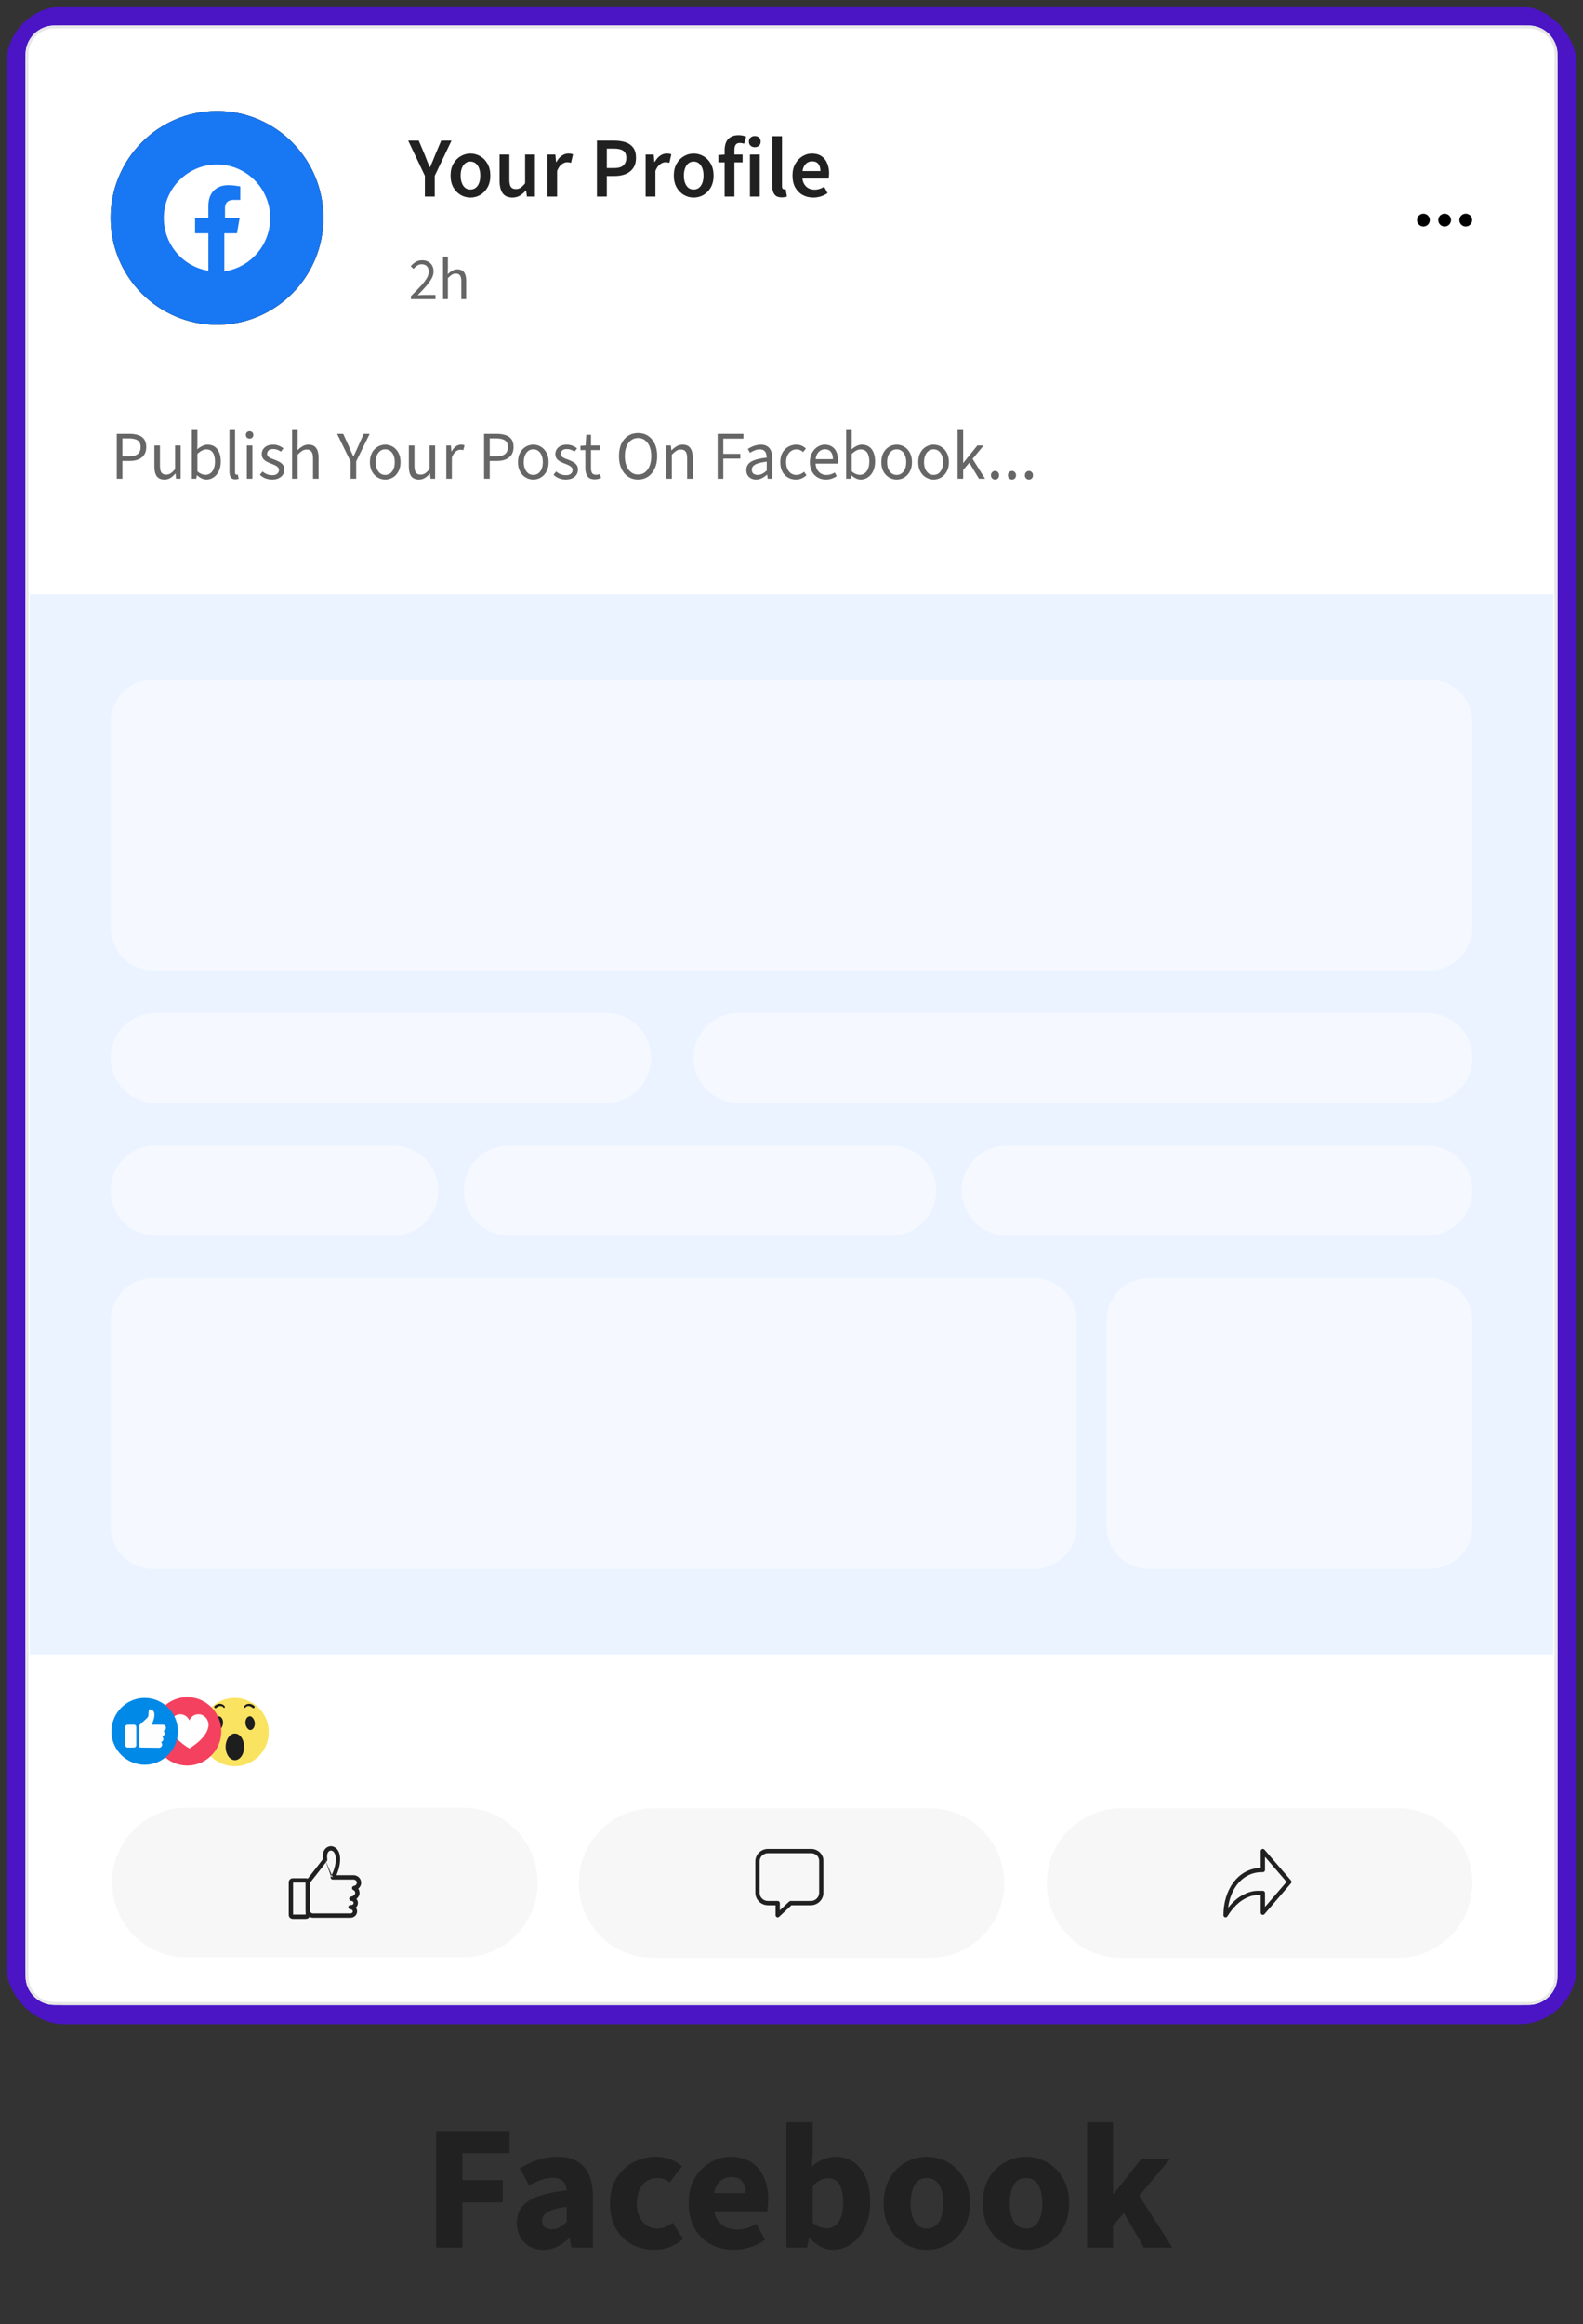 <svg width="124" height="182" viewBox="0 0 124 182" fill="none" xmlns="http://www.w3.org/2000/svg">
<rect x="0" y="0" width="124" height="182" fill="#333333" stroke="none"/>
<rect x="1.25" y="1.25" width="121.5" height="156.5" rx="3.75" fill="#D9D9D9" stroke="#4b14c4" stroke-width="1.5"/>
<path d="M2 4.269C2 3.016 3.012 2 4.259 2H119.741C120.988 2 122 3.016 122 4.269V154.731C122 155.984 120.988 157 119.741 157H4.259C3.012 157 2 155.984 2 154.731V4.269Z" fill="white"/>
<path fill-rule="evenodd" clip-rule="evenodd" d="M119.741 2.227H4.259C3.136 2.227 2.226 3.141 2.226 4.269V154.731C2.226 155.859 3.136 156.773 4.259 156.773H119.741C120.864 156.773 121.774 155.859 121.774 154.731V4.269C121.774 3.141 120.864 2.227 119.741 2.227ZM4.259 2C3.012 2 2 3.016 2 4.269V154.731C2 155.984 3.012 157 4.259 157H119.741C120.988 157 122 155.984 122 154.731V4.269C122 3.016 120.988 2 119.741 2H4.259Z" fill="#E7E7E7"/>
<path d="M25.333 17.065C25.333 21.687 21.602 25.434 16.999 25.434C12.397 25.434 8.666 21.687 8.666 17.065C8.666 12.442 12.397 8.695 16.999 8.695C21.602 8.695 25.333 12.442 25.333 17.065Z" fill="#DBDBDB"/>
<path fill-rule="evenodd" clip-rule="evenodd" d="M16.999 25.099C21.418 25.099 24.999 21.502 24.999 17.065C24.999 12.627 21.418 9.03 16.999 9.03C12.581 9.03 8.999 12.627 8.999 17.065C8.999 21.502 12.581 25.099 16.999 25.099ZM16.999 25.434C21.602 25.434 25.333 21.687 25.333 17.065C25.333 12.442 21.602 8.695 16.999 8.695C12.397 8.695 8.666 12.442 8.666 17.065C8.666 21.687 12.397 25.434 16.999 25.434Z" fill="black"/>
<path d="M25.333 17.065C25.333 12.462 21.602 8.695 16.999 8.695V8.695C12.397 8.695 8.666 12.462 8.666 17.065V17.065C8.666 21.667 12.397 25.434 16.999 25.434V25.434C21.602 25.434 25.333 21.667 25.333 17.065V17.065Z" fill="#1877F2"/>
<path d="M21.166 17.064C21.166 14.763 19.291 12.88 16.999 12.88C14.707 12.88 12.832 14.763 12.832 17.064C12.832 19.157 14.343 20.883 16.322 21.197V18.268H15.28V17.064H16.322V16.123C16.322 15.077 16.947 14.501 17.885 14.501C18.353 14.501 18.822 14.606 18.822 14.606V15.652H18.301C17.78 15.652 17.624 15.966 17.624 16.28V17.064H18.77L18.562 18.268H17.572V21.249C19.655 20.935 21.166 19.157 21.166 17.064Z" fill="white"/>
<path d="M112 17.232C112 17.51 111.777 17.734 111.5 17.734C111.223 17.734 111 17.51 111 17.232C111 16.953 111.223 16.73 111.5 16.73C111.777 16.73 112 16.953 112 17.232Z" fill="black"/>
<path d="M112.662 17.232C112.662 16.953 112.885 16.73 113.162 16.73C113.439 16.73 113.662 16.953 113.662 17.232C113.662 17.51 113.439 17.734 113.162 17.734C112.885 17.734 112.662 17.51 112.662 17.232Z" fill="black"/>
<path d="M114.315 17.232C114.315 16.953 114.539 16.73 114.815 16.73C115.092 16.73 115.315 16.953 115.315 17.232C115.315 17.51 115.092 17.734 114.815 17.734C114.539 17.734 114.315 17.51 114.315 17.232Z" fill="black"/>
<path d="M33.28 15.391V13.764L31.974 11.012H32.8L33.274 12.13C33.336 12.295 33.398 12.456 33.46 12.612C33.523 12.764 33.589 12.925 33.66 13.094H33.687C33.758 12.925 33.827 12.764 33.894 12.612C33.96 12.456 34.025 12.295 34.087 12.13L34.56 11.012H35.367L34.054 13.764V15.391H33.28Z" fill="#212121"/>
<path d="M36.848 15.471C36.577 15.471 36.323 15.404 36.088 15.27C35.852 15.132 35.661 14.935 35.514 14.681C35.368 14.422 35.294 14.112 35.294 13.751C35.294 13.384 35.368 13.074 35.514 12.82C35.661 12.561 35.852 12.364 36.088 12.231C36.323 12.092 36.577 12.023 36.848 12.023C37.123 12.023 37.379 12.092 37.614 12.231C37.85 12.364 38.041 12.561 38.188 12.82C38.334 13.074 38.408 13.384 38.408 13.751C38.408 14.112 38.334 14.422 38.188 14.681C38.041 14.935 37.85 15.132 37.614 15.27C37.379 15.404 37.123 15.471 36.848 15.471ZM36.848 14.842C37.008 14.842 37.146 14.797 37.261 14.708C37.377 14.619 37.466 14.491 37.528 14.326C37.59 14.161 37.621 13.969 37.621 13.751C37.621 13.532 37.59 13.34 37.528 13.175C37.466 13.009 37.377 12.882 37.261 12.793C37.146 12.699 37.008 12.652 36.848 12.652C36.688 12.652 36.55 12.699 36.434 12.793C36.323 12.882 36.237 13.009 36.175 13.175C36.112 13.34 36.081 13.532 36.081 13.751C36.081 13.969 36.112 14.161 36.175 14.326C36.237 14.491 36.323 14.619 36.434 14.708C36.55 14.797 36.688 14.842 36.848 14.842Z" fill="#212121"/>
<path d="M40.14 15.471C39.789 15.471 39.533 15.357 39.373 15.13C39.213 14.902 39.133 14.581 39.133 14.166V12.103H39.9V14.065C39.9 14.337 39.94 14.529 40.02 14.641C40.1 14.752 40.229 14.808 40.407 14.808C40.549 14.808 40.673 14.773 40.78 14.701C40.891 14.63 41.009 14.514 41.133 14.353V12.103H41.9V15.391H41.273L41.213 14.909H41.193C41.051 15.078 40.895 15.214 40.727 15.317C40.558 15.42 40.362 15.471 40.14 15.471Z" fill="#212121"/>
<path d="M42.871 15.391V12.103H43.504L43.558 12.686H43.584C43.7 12.472 43.838 12.309 43.998 12.197C44.162 12.081 44.333 12.023 44.511 12.023C44.596 12.023 44.667 12.027 44.724 12.036C44.782 12.045 44.836 12.063 44.884 12.09L44.731 12.746C44.678 12.733 44.629 12.724 44.584 12.719C44.54 12.71 44.482 12.706 44.411 12.706C44.282 12.706 44.147 12.757 44.004 12.86C43.862 12.958 43.74 13.132 43.638 13.382V15.391H42.871Z" fill="#212121"/>
<path d="M46.759 15.391V11.012H48.133C48.457 11.012 48.746 11.054 48.999 11.139C49.253 11.224 49.453 11.365 49.599 11.561C49.746 11.757 49.819 12.025 49.819 12.364C49.819 12.686 49.746 12.951 49.599 13.161C49.457 13.371 49.259 13.527 49.006 13.63C48.757 13.733 48.475 13.784 48.159 13.784H47.533V15.391H46.759ZM47.533 13.161H48.099C48.424 13.161 48.664 13.094 48.819 12.96C48.979 12.826 49.059 12.628 49.059 12.364C49.059 12.088 48.975 11.898 48.806 11.795C48.642 11.688 48.397 11.635 48.073 11.635H47.533V13.161Z" fill="#212121"/>
<path d="M50.573 15.391V12.103H51.206L51.26 12.686H51.286C51.402 12.472 51.54 12.309 51.7 12.197C51.864 12.081 52.035 12.023 52.213 12.023C52.297 12.023 52.368 12.027 52.426 12.036C52.484 12.045 52.537 12.063 52.586 12.09L52.433 12.746C52.38 12.733 52.331 12.724 52.286 12.719C52.242 12.71 52.184 12.706 52.113 12.706C51.984 12.706 51.849 12.757 51.706 12.86C51.564 12.958 51.442 13.132 51.34 13.382V15.391H50.573Z" fill="#212121"/>
<path d="M54.335 15.471C54.064 15.471 53.81 15.404 53.575 15.27C53.339 15.132 53.148 14.935 53.001 14.681C52.855 14.422 52.781 14.112 52.781 13.751C52.781 13.384 52.855 13.074 53.001 12.82C53.148 12.561 53.339 12.364 53.575 12.231C53.81 12.092 54.064 12.023 54.335 12.023C54.61 12.023 54.866 12.092 55.101 12.231C55.337 12.364 55.528 12.561 55.675 12.82C55.821 13.074 55.895 13.384 55.895 13.751C55.895 14.112 55.821 14.422 55.675 14.681C55.528 14.935 55.337 15.132 55.101 15.27C54.866 15.404 54.61 15.471 54.335 15.471ZM54.335 14.842C54.495 14.842 54.633 14.797 54.748 14.708C54.864 14.619 54.953 14.491 55.015 14.326C55.077 14.161 55.108 13.969 55.108 13.751C55.108 13.532 55.077 13.34 55.015 13.175C54.953 13.009 54.864 12.882 54.748 12.793C54.633 12.699 54.495 12.652 54.335 12.652C54.175 12.652 54.037 12.699 53.921 12.793C53.81 12.882 53.724 13.009 53.661 13.175C53.599 13.34 53.568 13.532 53.568 13.751C53.568 13.969 53.599 14.161 53.661 14.326C53.724 14.491 53.81 14.619 53.921 14.708C54.037 14.797 54.175 14.842 54.335 14.842Z" fill="#212121"/>
<path d="M56.761 15.391V11.762C56.761 11.534 56.797 11.331 56.868 11.153C56.943 10.974 57.061 10.836 57.221 10.738C57.381 10.635 57.59 10.584 57.848 10.584C57.968 10.584 58.079 10.595 58.181 10.617C58.288 10.639 58.377 10.666 58.448 10.697L58.288 11.253C58.172 11.213 58.056 11.193 57.941 11.193C57.808 11.193 57.705 11.237 57.634 11.327C57.563 11.416 57.528 11.557 57.528 11.748V15.391H56.761ZM56.274 12.713V12.137L56.808 12.103H58.168V12.713H56.274Z" fill="#212121"/>
<path d="M58.743 15.391V12.103H59.51V15.391H58.743ZM59.123 11.528C58.99 11.528 58.879 11.487 58.79 11.407C58.706 11.327 58.663 11.22 58.663 11.086C58.663 10.952 58.706 10.847 58.79 10.771C58.879 10.691 58.99 10.65 59.123 10.65C59.261 10.65 59.372 10.691 59.457 10.771C59.541 10.847 59.584 10.952 59.584 11.086C59.584 11.22 59.541 11.327 59.457 11.407C59.372 11.487 59.261 11.528 59.123 11.528Z" fill="#212121"/>
<path d="M61.235 15.458C61.053 15.458 60.906 15.422 60.795 15.351C60.688 15.275 60.611 15.168 60.562 15.029C60.513 14.891 60.488 14.726 60.488 14.534V10.664H61.255V14.574C61.255 14.672 61.273 14.739 61.308 14.775C61.344 14.811 61.384 14.828 61.428 14.828C61.446 14.828 61.462 14.828 61.475 14.828C61.493 14.824 61.515 14.819 61.542 14.815L61.642 15.391C61.597 15.409 61.539 15.424 61.468 15.438C61.402 15.451 61.324 15.458 61.235 15.458Z" fill="#212121"/>
<path d="M63.705 15.471C63.398 15.471 63.12 15.404 62.871 15.27C62.627 15.132 62.434 14.935 62.291 14.681C62.149 14.422 62.078 14.11 62.078 13.744C62.078 13.387 62.151 13.081 62.298 12.826C62.445 12.568 62.634 12.369 62.865 12.231C63.096 12.092 63.34 12.023 63.598 12.023C63.896 12.023 64.145 12.09 64.345 12.224C64.545 12.358 64.694 12.543 64.791 12.78C64.894 13.012 64.945 13.28 64.945 13.583C64.945 13.655 64.94 13.724 64.931 13.791C64.927 13.858 64.918 13.922 64.905 13.985H62.651V13.396H64.265C64.265 13.159 64.212 12.974 64.105 12.84C63.998 12.701 63.834 12.632 63.611 12.632C63.487 12.632 63.365 12.666 63.245 12.733C63.129 12.8 63.032 12.914 62.952 13.074C62.876 13.235 62.838 13.458 62.838 13.744C62.838 14.003 62.883 14.215 62.971 14.38C63.06 14.54 63.178 14.661 63.325 14.741C63.471 14.817 63.629 14.855 63.798 14.855C63.94 14.855 64.074 14.835 64.198 14.795C64.327 14.755 64.447 14.699 64.558 14.628L64.825 15.123C64.674 15.23 64.5 15.315 64.305 15.377C64.114 15.44 63.914 15.471 63.705 15.471Z" fill="#212121"/>
<path d="M32.186 23.425V23.191C32.482 22.897 32.734 22.638 32.942 22.413C33.154 22.185 33.314 21.979 33.423 21.794C33.532 21.61 33.586 21.438 33.586 21.279C33.586 21.107 33.54 20.966 33.446 20.857C33.353 20.748 33.212 20.693 33.022 20.693C32.897 20.693 32.782 20.727 32.676 20.796C32.571 20.865 32.474 20.951 32.387 21.054L32.172 20.843C32.297 20.702 32.429 20.59 32.569 20.506C32.712 20.421 32.879 20.379 33.068 20.379C33.252 20.379 33.411 20.416 33.544 20.491C33.678 20.563 33.781 20.665 33.852 20.796C33.924 20.927 33.96 21.08 33.96 21.255C33.96 21.449 33.905 21.641 33.796 21.832C33.691 22.023 33.544 22.222 33.358 22.432C33.171 22.641 32.956 22.871 32.714 23.121C32.795 23.111 32.879 23.105 32.966 23.102C33.053 23.096 33.135 23.093 33.213 23.093H34.109V23.425H32.186Z" fill="#666666"/>
<path d="M34.702 23.425V20.088H35.085V20.998L35.071 21.466C35.18 21.363 35.293 21.276 35.411 21.204C35.533 21.129 35.671 21.091 35.827 21.091C36.066 21.091 36.24 21.168 36.349 21.321C36.461 21.471 36.517 21.691 36.517 21.982V23.425H36.135V22.033C36.135 21.818 36.1 21.663 36.032 21.569C35.967 21.473 35.858 21.424 35.705 21.424C35.59 21.424 35.486 21.454 35.393 21.513C35.303 21.573 35.2 21.66 35.085 21.776V23.425H34.702Z" fill="#666666"/>
<path d="M9.147 37.486V33.972H10.144C10.407 33.972 10.637 34.006 10.832 34.074C11.028 34.138 11.181 34.245 11.291 34.395C11.401 34.545 11.456 34.748 11.456 35.006C11.456 35.252 11.401 35.456 11.291 35.616C11.184 35.773 11.033 35.893 10.838 35.975C10.646 36.054 10.422 36.093 10.166 36.093H9.59V37.486H9.147ZM9.59 35.729H10.112C10.418 35.729 10.644 35.67 10.79 35.552C10.939 35.434 11.014 35.252 11.014 35.006C11.014 34.752 10.935 34.577 10.779 34.481C10.626 34.381 10.397 34.331 10.091 34.331H9.59V35.729Z" fill="#666666"/>
<path d="M12.883 37.55C12.609 37.55 12.408 37.464 12.28 37.293C12.155 37.118 12.093 36.864 12.093 36.532V34.882H12.53V36.473C12.53 36.716 12.568 36.893 12.643 37.004C12.721 37.111 12.845 37.164 13.016 37.164C13.147 37.164 13.265 37.13 13.368 37.062C13.475 36.991 13.59 36.88 13.714 36.73V34.882H14.152V37.486H13.789L13.752 37.078H13.736C13.618 37.221 13.491 37.336 13.352 37.421C13.217 37.507 13.06 37.55 12.883 37.55Z" fill="#666666"/>
<path d="M16.173 37.55C16.052 37.55 15.928 37.521 15.8 37.464C15.671 37.404 15.549 37.321 15.431 37.218H15.415L15.378 37.486H15.026V33.672H15.463V34.711L15.453 35.182C15.57 35.079 15.698 34.993 15.837 34.925C15.979 34.854 16.121 34.818 16.264 34.818C16.488 34.818 16.676 34.873 16.829 34.984C16.982 35.091 17.097 35.245 17.175 35.445C17.254 35.641 17.293 35.873 17.293 36.141C17.293 36.438 17.239 36.691 17.133 36.902C17.03 37.112 16.893 37.273 16.722 37.384C16.552 37.495 16.368 37.55 16.173 37.55ZM16.098 37.18C16.24 37.18 16.367 37.139 16.477 37.057C16.591 36.975 16.68 36.857 16.744 36.704C16.808 36.547 16.84 36.361 16.84 36.147C16.84 35.957 16.816 35.791 16.77 35.648C16.724 35.502 16.651 35.389 16.552 35.311C16.452 35.229 16.32 35.188 16.157 35.188C16.05 35.188 15.938 35.218 15.821 35.279C15.707 35.336 15.588 35.423 15.463 35.541V36.907C15.577 37.007 15.689 37.078 15.8 37.121C15.913 37.161 16.013 37.18 16.098 37.18Z" fill="#666666"/>
<path d="M18.438 37.534C18.328 37.534 18.239 37.512 18.171 37.469C18.104 37.423 18.054 37.357 18.022 37.271C17.99 37.182 17.974 37.075 17.974 36.95V33.672H18.411V36.982C18.411 37.053 18.424 37.103 18.449 37.132C18.474 37.157 18.504 37.17 18.539 37.17C18.554 37.17 18.566 37.17 18.577 37.17C18.591 37.166 18.609 37.162 18.63 37.159L18.694 37.491C18.662 37.502 18.625 37.511 18.582 37.518C18.543 37.529 18.495 37.534 18.438 37.534Z" fill="#666666"/>
<path d="M19.334 37.486V34.882H19.771V37.486H19.334ZM19.552 34.347C19.467 34.347 19.396 34.32 19.339 34.266C19.285 34.213 19.259 34.143 19.259 34.057C19.259 33.972 19.285 33.902 19.339 33.849C19.396 33.795 19.467 33.768 19.552 33.768C19.637 33.768 19.707 33.795 19.76 33.849C19.817 33.902 19.846 33.972 19.846 34.057C19.846 34.143 19.817 34.213 19.76 34.266C19.707 34.32 19.637 34.347 19.552 34.347Z" fill="#666666"/>
<path d="M21.323 37.55C21.135 37.55 20.955 37.518 20.785 37.453C20.617 37.386 20.475 37.293 20.358 37.175L20.561 36.918C20.674 37.011 20.792 37.082 20.913 37.132C21.037 37.182 21.179 37.207 21.339 37.207C21.51 37.207 21.638 37.168 21.723 37.089C21.809 37.007 21.851 36.911 21.851 36.8C21.851 36.711 21.821 36.638 21.761 36.58C21.704 36.52 21.631 36.47 21.542 36.43C21.457 36.388 21.364 36.348 21.265 36.313C21.137 36.266 21.014 36.213 20.897 36.152C20.779 36.088 20.683 36.009 20.609 35.916C20.538 35.82 20.502 35.7 20.502 35.557C20.502 35.347 20.58 35.172 20.737 35.032C20.897 34.89 21.117 34.818 21.398 34.818C21.558 34.818 21.707 34.847 21.846 34.904C21.985 34.957 22.104 35.027 22.203 35.113L22.001 35.364C21.908 35.3 21.814 35.25 21.718 35.215C21.622 35.179 21.515 35.161 21.398 35.161C21.234 35.161 21.113 35.198 21.035 35.273C20.961 35.348 20.923 35.436 20.923 35.536C20.923 35.614 20.946 35.681 20.993 35.734C21.039 35.784 21.103 35.829 21.185 35.868C21.27 35.907 21.366 35.945 21.473 35.98C21.608 36.031 21.736 36.088 21.857 36.152C21.981 36.213 22.081 36.293 22.155 36.393C22.233 36.489 22.273 36.616 22.273 36.773C22.273 36.916 22.235 37.046 22.161 37.164C22.09 37.279 21.983 37.371 21.841 37.443C21.702 37.514 21.529 37.55 21.323 37.55Z" fill="#666666"/>
<path d="M22.88 37.486V33.672H23.318V34.711L23.302 35.247C23.426 35.129 23.556 35.029 23.691 34.947C23.83 34.861 23.988 34.818 24.166 34.818C24.439 34.818 24.639 34.906 24.763 35.081C24.891 35.252 24.955 35.504 24.955 35.836V37.486H24.518V35.895C24.518 35.648 24.479 35.472 24.4 35.364C24.326 35.254 24.201 35.198 24.027 35.198C23.895 35.198 23.776 35.232 23.67 35.3C23.567 35.368 23.449 35.468 23.318 35.6V37.486H22.88Z" fill="#666666"/>
<path d="M27.457 37.486V36.125L26.406 33.972H26.881L27.334 34.963C27.388 35.091 27.441 35.218 27.494 35.343C27.551 35.468 27.61 35.597 27.67 35.729H27.692C27.756 35.597 27.816 35.468 27.873 35.343C27.933 35.218 27.99 35.091 28.044 34.963L28.492 33.972H28.956L27.9 36.125V37.486H27.457Z" fill="#666666"/>
<path d="M30.175 37.55C29.965 37.55 29.768 37.496 29.583 37.389C29.401 37.282 29.254 37.127 29.14 36.923C29.03 36.72 28.975 36.475 28.975 36.189C28.975 35.897 29.03 35.648 29.14 35.445C29.254 35.241 29.401 35.086 29.583 34.979C29.768 34.872 29.965 34.818 30.175 34.818C30.388 34.818 30.585 34.872 30.767 34.979C30.948 35.086 31.094 35.241 31.204 35.445C31.318 35.648 31.375 35.897 31.375 36.189C31.375 36.475 31.318 36.72 31.204 36.923C31.094 37.127 30.948 37.282 30.767 37.389C30.585 37.496 30.388 37.55 30.175 37.55ZM30.175 37.186C30.324 37.186 30.456 37.145 30.57 37.062C30.683 36.977 30.77 36.859 30.831 36.709C30.891 36.559 30.922 36.386 30.922 36.189C30.922 35.989 30.891 35.814 30.831 35.664C30.77 35.511 30.683 35.393 30.57 35.311C30.456 35.225 30.324 35.182 30.175 35.182C30.026 35.182 29.894 35.225 29.78 35.311C29.67 35.393 29.583 35.511 29.519 35.664C29.458 35.814 29.428 35.989 29.428 36.189C29.428 36.386 29.458 36.559 29.519 36.709C29.583 36.859 29.67 36.977 29.78 37.062C29.894 37.145 30.026 37.186 30.175 37.186Z" fill="#666666"/>
<path d="M32.815 37.55C32.541 37.55 32.34 37.464 32.212 37.293C32.088 37.118 32.025 36.864 32.025 36.532V34.882H32.463V36.473C32.463 36.716 32.5 36.893 32.575 37.004C32.653 37.111 32.777 37.164 32.948 37.164C33.08 37.164 33.197 37.13 33.3 37.062C33.407 36.991 33.522 36.88 33.647 36.73V34.882H34.084V37.486H33.721L33.684 37.078H33.668C33.551 37.221 33.423 37.336 33.284 37.421C33.149 37.507 32.992 37.55 32.815 37.55Z" fill="#666666"/>
<path d="M34.959 37.486V34.882H35.321L35.358 35.354H35.374C35.46 35.19 35.566 35.059 35.694 34.963C35.822 34.866 35.961 34.818 36.111 34.818C36.167 34.818 36.217 34.822 36.26 34.829C36.303 34.836 36.345 34.85 36.388 34.872L36.292 35.247C36.253 35.236 36.215 35.229 36.18 35.225C36.148 35.218 36.105 35.215 36.052 35.215C35.942 35.215 35.826 35.259 35.705 35.348C35.588 35.438 35.485 35.593 35.396 35.814V37.486H34.959Z" fill="#666666"/>
<path d="M37.918 37.486V33.972H38.915C39.178 33.972 39.408 34.006 39.603 34.074C39.799 34.138 39.952 34.245 40.062 34.395C40.172 34.545 40.227 34.748 40.227 35.006C40.227 35.252 40.172 35.456 40.062 35.616C39.955 35.773 39.804 35.893 39.608 35.975C39.416 36.054 39.193 36.093 38.937 36.093H38.361V37.486H37.918ZM38.361 35.729H38.883C39.189 35.729 39.415 35.67 39.56 35.552C39.71 35.434 39.785 35.252 39.785 35.006C39.785 34.752 39.706 34.577 39.55 34.481C39.397 34.381 39.168 34.331 38.862 34.331H38.361V35.729Z" fill="#666666"/>
<path d="M41.774 37.55C41.564 37.55 41.367 37.496 41.182 37.389C41 37.282 40.853 37.127 40.739 36.923C40.629 36.72 40.574 36.475 40.574 36.189C40.574 35.897 40.629 35.648 40.739 35.445C40.853 35.241 41 35.086 41.182 34.979C41.367 34.872 41.564 34.818 41.774 34.818C41.987 34.818 42.184 34.872 42.366 34.979C42.547 35.086 42.693 35.241 42.803 35.445C42.917 35.648 42.974 35.897 42.974 36.189C42.974 36.475 42.917 36.72 42.803 36.923C42.693 37.127 42.547 37.282 42.366 37.389C42.184 37.496 41.987 37.55 41.774 37.55ZM41.774 37.186C41.923 37.186 42.055 37.145 42.168 37.062C42.282 36.977 42.369 36.859 42.43 36.709C42.49 36.559 42.52 36.386 42.52 36.189C42.52 35.989 42.49 35.814 42.43 35.664C42.369 35.511 42.282 35.393 42.168 35.311C42.055 35.225 41.923 35.182 41.774 35.182C41.624 35.182 41.493 35.225 41.379 35.311C41.269 35.393 41.182 35.511 41.118 35.664C41.057 35.814 41.027 35.989 41.027 36.189C41.027 36.386 41.057 36.559 41.118 36.709C41.182 36.859 41.269 36.977 41.379 37.062C41.493 37.145 41.624 37.186 41.774 37.186Z" fill="#666666"/>
<path d="M44.323 37.55C44.135 37.55 43.955 37.518 43.785 37.453C43.617 37.386 43.475 37.293 43.358 37.175L43.561 36.918C43.674 37.011 43.792 37.082 43.913 37.132C44.037 37.182 44.179 37.207 44.339 37.207C44.51 37.207 44.638 37.168 44.723 37.089C44.809 37.007 44.851 36.911 44.851 36.8C44.851 36.711 44.821 36.638 44.761 36.58C44.704 36.52 44.631 36.47 44.542 36.43C44.457 36.388 44.364 36.348 44.265 36.313C44.137 36.266 44.014 36.213 43.897 36.152C43.779 36.088 43.683 36.009 43.609 35.916C43.538 35.82 43.502 35.7 43.502 35.557C43.502 35.347 43.58 35.172 43.737 35.032C43.897 34.89 44.117 34.818 44.398 34.818C44.558 34.818 44.707 34.847 44.846 34.904C44.985 34.957 45.104 35.027 45.203 35.113L45.001 35.364C44.908 35.3 44.814 35.25 44.718 35.215C44.622 35.179 44.515 35.161 44.398 35.161C44.234 35.161 44.114 35.198 44.035 35.273C43.961 35.348 43.923 35.436 43.923 35.536C43.923 35.614 43.946 35.681 43.993 35.734C44.039 35.784 44.103 35.829 44.185 35.868C44.27 35.907 44.366 35.945 44.473 35.98C44.608 36.031 44.736 36.088 44.857 36.152C44.981 36.213 45.081 36.293 45.155 36.393C45.233 36.489 45.273 36.616 45.273 36.773C45.273 36.916 45.235 37.046 45.161 37.164C45.09 37.279 44.983 37.371 44.841 37.443C44.702 37.514 44.529 37.55 44.323 37.55Z" fill="#666666"/>
<path d="M46.592 37.534C46.318 37.534 46.126 37.453 46.016 37.293C45.906 37.132 45.851 36.923 45.851 36.666V35.241H45.467V34.909L45.872 34.882L45.925 34.047H46.294V34.882H46.998V35.241H46.294V36.671C46.294 36.829 46.322 36.952 46.379 37.041C46.439 37.13 46.544 37.175 46.694 37.175C46.74 37.175 46.788 37.171 46.837 37.164C46.887 37.154 46.937 37.136 46.987 37.111L47.083 37.421C47.015 37.453 46.939 37.48 46.853 37.502C46.768 37.523 46.681 37.534 46.592 37.534Z" fill="#666666"/>
<path d="M49.979 37.55C49.688 37.55 49.428 37.475 49.201 37.325C48.977 37.175 48.801 36.962 48.673 36.688C48.548 36.413 48.486 36.088 48.486 35.713C48.486 35.338 48.548 35.016 48.673 34.748C48.801 34.477 48.977 34.27 49.201 34.127C49.428 33.981 49.688 33.908 49.979 33.908C50.274 33.908 50.534 33.981 50.758 34.127C50.982 34.27 51.158 34.477 51.286 34.748C51.414 35.016 51.478 35.338 51.478 35.713C51.478 36.088 51.414 36.413 51.286 36.688C51.158 36.962 50.982 37.175 50.758 37.325C50.534 37.475 50.274 37.55 49.979 37.55ZM49.979 37.154C50.189 37.154 50.37 37.095 50.523 36.977C50.68 36.859 50.801 36.693 50.886 36.479C50.971 36.261 51.014 36.005 51.014 35.713C51.014 35.423 50.971 35.173 50.886 34.963C50.801 34.752 50.68 34.59 50.523 34.475C50.37 34.358 50.189 34.299 49.979 34.299C49.773 34.299 49.592 34.358 49.435 34.475C49.279 34.59 49.158 34.752 49.073 34.963C48.987 35.173 48.945 35.423 48.945 35.713C48.945 36.005 48.987 36.261 49.073 36.479C49.158 36.693 49.279 36.859 49.435 36.977C49.592 37.095 49.773 37.154 49.979 37.154Z" fill="#666666"/>
<path d="M52.188 37.486V34.882H52.55L52.588 35.257H52.604C52.728 35.132 52.86 35.029 52.998 34.947C53.137 34.861 53.295 34.818 53.473 34.818C53.747 34.818 53.946 34.906 54.07 35.081C54.198 35.252 54.262 35.504 54.262 35.836V37.486H53.825V35.895C53.825 35.648 53.786 35.472 53.708 35.364C53.633 35.254 53.508 35.198 53.334 35.198C53.203 35.198 53.084 35.232 52.977 35.3C52.874 35.368 52.757 35.468 52.625 35.6V37.486H52.188Z" fill="#666666"/>
<path d="M56.215 37.486V33.972H58.231V34.347H56.657V35.536H57.991V35.911H56.657V37.486H56.215Z" fill="#666666"/>
<path d="M59.222 37.55C59.08 37.55 58.95 37.521 58.833 37.464C58.719 37.404 58.629 37.32 58.561 37.212C58.494 37.102 58.46 36.968 58.46 36.811C58.46 36.518 58.588 36.297 58.844 36.147C59.1 35.996 59.505 35.891 60.06 35.831C60.056 35.723 60.038 35.62 60.007 35.52C59.978 35.42 59.925 35.34 59.846 35.279C59.768 35.218 59.66 35.188 59.521 35.188C59.372 35.188 59.231 35.216 59.1 35.273C58.968 35.327 58.851 35.388 58.748 35.456L58.577 35.156C58.655 35.102 58.748 35.05 58.855 35C58.961 34.947 59.077 34.904 59.201 34.872C59.326 34.836 59.457 34.818 59.596 34.818C59.806 34.818 59.976 34.863 60.108 34.952C60.243 35.038 60.341 35.161 60.401 35.322C60.465 35.482 60.497 35.672 60.497 35.889V37.486H60.135L60.097 37.175H60.081C59.957 37.279 59.823 37.368 59.681 37.443C59.539 37.514 59.386 37.55 59.222 37.55ZM59.345 37.186C59.473 37.186 59.592 37.157 59.703 37.1C59.816 37.043 59.935 36.959 60.06 36.848V36.147C59.768 36.182 59.537 36.229 59.367 36.286C59.199 36.339 59.078 36.407 59.004 36.489C58.929 36.572 58.892 36.67 58.892 36.784C58.892 36.927 58.936 37.03 59.025 37.095C59.114 37.155 59.221 37.186 59.345 37.186Z" fill="#666666"/>
<path d="M62.342 37.55C62.111 37.55 61.903 37.496 61.718 37.389C61.533 37.282 61.387 37.127 61.281 36.923C61.174 36.72 61.121 36.475 61.121 36.189C61.121 35.897 61.178 35.648 61.291 35.445C61.409 35.241 61.562 35.086 61.75 34.979C61.942 34.872 62.148 34.818 62.369 34.818C62.539 34.818 62.685 34.847 62.806 34.904C62.93 34.961 63.037 35.034 63.126 35.123L62.907 35.397C62.843 35.332 62.767 35.282 62.678 35.247C62.593 35.207 62.495 35.188 62.385 35.188C62.232 35.188 62.093 35.231 61.969 35.316C61.848 35.398 61.752 35.514 61.681 35.664C61.609 35.814 61.574 35.989 61.574 36.189C61.574 36.386 61.608 36.559 61.675 36.709C61.743 36.859 61.837 36.977 61.958 37.062C62.079 37.145 62.219 37.186 62.379 37.186C62.5 37.186 62.612 37.162 62.715 37.116C62.818 37.07 62.907 37.011 62.982 36.939L63.174 37.207C63.064 37.311 62.939 37.395 62.801 37.459C62.662 37.52 62.509 37.55 62.342 37.55Z" fill="#666666"/>
<path d="M64.686 37.55C64.455 37.55 64.244 37.496 64.052 37.389C63.863 37.279 63.714 37.123 63.604 36.923C63.493 36.72 63.438 36.473 63.438 36.184C63.438 35.902 63.495 35.659 63.609 35.456C63.723 35.252 63.868 35.095 64.046 34.984C64.224 34.873 64.412 34.818 64.612 34.818C64.832 34.818 65.019 34.87 65.172 34.974C65.328 35.074 65.445 35.215 65.524 35.397C65.602 35.579 65.641 35.793 65.641 36.039C65.641 36.086 65.639 36.13 65.636 36.173C65.636 36.216 65.63 36.259 65.62 36.302H63.753V35.954H65.246C65.246 35.704 65.191 35.513 65.081 35.381C64.974 35.245 64.82 35.177 64.617 35.177C64.5 35.177 64.384 35.211 64.27 35.279C64.156 35.343 64.062 35.448 63.988 35.595C63.916 35.741 63.881 35.936 63.881 36.179C63.881 36.4 63.918 36.586 63.993 36.736C64.071 36.886 64.176 37 64.308 37.078C64.439 37.154 64.583 37.191 64.74 37.191C64.864 37.191 64.98 37.173 65.086 37.137C65.197 37.102 65.296 37.053 65.385 36.993L65.545 37.282C65.431 37.361 65.303 37.425 65.161 37.475C65.022 37.525 64.864 37.55 64.686 37.55Z" fill="#666666"/>
<path d="M67.428 37.55C67.307 37.55 67.183 37.521 67.055 37.464C66.927 37.404 66.804 37.321 66.687 37.218H66.671L66.633 37.486H66.281V33.672H66.719V34.711L66.708 35.182C66.825 35.079 66.953 34.993 67.092 34.925C67.234 34.854 67.376 34.818 67.519 34.818C67.743 34.818 67.931 34.873 68.084 34.984C68.237 35.091 68.353 35.245 68.431 35.445C68.509 35.641 68.548 35.873 68.548 36.141C68.548 36.438 68.495 36.691 68.388 36.902C68.285 37.112 68.148 37.273 67.977 37.384C67.807 37.495 67.624 37.55 67.428 37.55ZM67.353 37.18C67.496 37.18 67.622 37.139 67.732 37.057C67.846 36.975 67.935 36.857 67.999 36.704C68.063 36.547 68.095 36.361 68.095 36.147C68.095 35.957 68.072 35.791 68.025 35.648C67.979 35.502 67.906 35.389 67.807 35.311C67.707 35.229 67.576 35.188 67.412 35.188C67.305 35.188 67.193 35.218 67.076 35.279C66.962 35.336 66.843 35.423 66.719 35.541V36.907C66.832 37.007 66.945 37.078 67.055 37.121C67.168 37.161 67.268 37.18 67.353 37.18Z" fill="#666666"/>
<path d="M70.237 37.55C70.028 37.55 69.83 37.496 69.645 37.389C69.464 37.282 69.316 37.127 69.203 36.923C69.092 36.72 69.037 36.475 69.037 36.189C69.037 35.897 69.092 35.648 69.203 35.445C69.316 35.241 69.464 35.086 69.645 34.979C69.83 34.872 70.028 34.818 70.237 34.818C70.451 34.818 70.648 34.872 70.829 34.979C71.011 35.086 71.156 35.241 71.267 35.445C71.38 35.648 71.437 35.897 71.437 36.189C71.437 36.475 71.38 36.72 71.267 36.923C71.156 37.127 71.011 37.282 70.829 37.389C70.648 37.496 70.451 37.55 70.237 37.55ZM70.237 37.186C70.387 37.186 70.518 37.145 70.632 37.062C70.746 36.977 70.833 36.859 70.893 36.709C70.954 36.559 70.984 36.386 70.984 36.189C70.984 35.989 70.954 35.814 70.893 35.664C70.833 35.511 70.746 35.393 70.632 35.311C70.518 35.225 70.387 35.182 70.237 35.182C70.088 35.182 69.956 35.225 69.843 35.311C69.732 35.393 69.645 35.511 69.581 35.664C69.521 35.814 69.491 35.989 69.491 36.189C69.491 36.386 69.521 36.559 69.581 36.709C69.645 36.859 69.732 36.977 69.843 37.062C69.956 37.145 70.088 37.186 70.237 37.186Z" fill="#666666"/>
<path d="M73.128 37.55C72.918 37.55 72.721 37.496 72.536 37.389C72.355 37.282 72.207 37.127 72.093 36.923C71.983 36.72 71.928 36.475 71.928 36.189C71.928 35.897 71.983 35.648 72.093 35.445C72.207 35.241 72.355 35.086 72.536 34.979C72.721 34.872 72.918 34.818 73.128 34.818C73.341 34.818 73.539 34.872 73.72 34.979C73.901 35.086 74.047 35.241 74.157 35.445C74.271 35.648 74.328 35.897 74.328 36.189C74.328 36.475 74.271 36.72 74.157 36.923C74.047 37.127 73.901 37.282 73.72 37.389C73.539 37.496 73.341 37.55 73.128 37.55ZM73.128 37.186C73.277 37.186 73.409 37.145 73.523 37.062C73.636 36.977 73.724 36.859 73.784 36.709C73.844 36.559 73.875 36.386 73.875 36.189C73.875 35.989 73.844 35.814 73.784 35.664C73.724 35.511 73.636 35.393 73.523 35.311C73.409 35.225 73.277 35.182 73.128 35.182C72.979 35.182 72.847 35.225 72.733 35.311C72.623 35.393 72.536 35.511 72.472 35.664C72.412 35.814 72.381 35.989 72.381 36.189C72.381 36.386 72.412 36.559 72.472 36.709C72.536 36.859 72.623 36.977 72.733 37.062C72.847 37.145 72.979 37.186 73.128 37.186Z" fill="#666666"/>
<path d="M75.011 37.486V33.672H75.448V36.248H75.459L76.557 34.882H77.048L76.184 35.932L77.165 37.486H76.685L75.928 36.232L75.448 36.8V37.486H75.011Z" fill="#666666"/>
<path d="M77.943 37.55C77.858 37.55 77.783 37.52 77.719 37.459C77.655 37.395 77.623 37.314 77.623 37.218C77.623 37.114 77.655 37.032 77.719 36.971C77.783 36.907 77.858 36.875 77.943 36.875C78.032 36.875 78.107 36.907 78.167 36.971C78.228 37.032 78.258 37.114 78.258 37.218C78.258 37.314 78.228 37.395 78.167 37.459C78.107 37.52 78.032 37.55 77.943 37.55Z" fill="#666666"/>
<path d="M79.271 37.55C79.186 37.55 79.111 37.52 79.047 37.459C78.983 37.395 78.951 37.314 78.951 37.218C78.951 37.114 78.983 37.032 79.047 36.971C79.111 36.907 79.186 36.875 79.271 36.875C79.36 36.875 79.435 36.907 79.495 36.971C79.556 37.032 79.586 37.114 79.586 37.218C79.586 37.314 79.556 37.395 79.495 37.459C79.435 37.52 79.36 37.55 79.271 37.55Z" fill="#666666"/>
<path d="M80.599 37.55C80.514 37.55 80.439 37.52 80.375 37.459C80.311 37.395 80.279 37.314 80.279 37.218C80.279 37.114 80.311 37.032 80.375 36.971C80.439 36.907 80.514 36.875 80.599 36.875C80.688 36.875 80.763 36.907 80.823 36.971C80.884 37.032 80.914 37.114 80.914 37.218C80.914 37.314 80.884 37.395 80.823 37.459C80.763 37.52 80.688 37.55 80.599 37.55Z" fill="#666666"/>
<path d="M2.333 46.524H121.666V129.548H2.333V46.524Z" fill="#EAF3FF"/>
<g opacity="0.5">
<path d="M8.666 56.568C8.666 54.719 10.158 53.22 11.999 53.22H111.999C113.84 53.22 115.333 54.719 115.333 56.568V72.637C115.333 74.486 113.84 75.985 111.999 75.985H11.999C10.158 75.985 8.666 74.486 8.666 72.637V56.568Z" fill="white"/>
<path d="M8.666 103.436C8.666 101.587 10.158 100.088 11.999 100.088H80.999C82.84 100.088 84.333 101.587 84.333 103.436V119.505C84.333 121.354 82.84 122.853 80.999 122.853H11.999C10.158 122.853 8.666 121.354 8.666 119.505V103.436Z" fill="white"/>
<path d="M86.666 103.436C86.666 101.587 88.159 100.088 90 100.088H112C113.841 100.088 115.333 101.587 115.333 103.436V119.505C115.333 121.354 113.841 122.853 112 122.853H90C88.159 122.853 86.666 121.354 86.666 119.505V103.436Z" fill="white"/>
<path d="M8.666 82.848C8.666 80.907 10.233 79.333 12.166 79.333H47.499C49.432 79.333 50.999 80.907 50.999 82.848C50.999 84.79 49.432 86.363 47.499 86.363H12.166C10.233 86.363 8.666 84.79 8.666 82.848Z" fill="white"/>
<path d="M54.334 82.848C54.334 80.907 55.901 79.333 57.834 79.333H111.834C113.767 79.333 115.334 80.907 115.334 82.848C115.334 84.79 113.767 86.363 111.834 86.363H57.834C55.901 86.363 54.334 84.79 54.334 82.848Z" fill="white"/>
<path d="M8.666 93.226C8.666 91.284 10.233 89.71 12.166 89.71H30.833C32.766 89.71 34.333 91.284 34.333 93.226C34.333 95.167 32.766 96.741 30.833 96.741H12.166C10.233 96.741 8.666 95.167 8.666 93.226Z" fill="white"/>
<path d="M36.334 93.226C36.334 91.284 37.901 89.71 39.834 89.71H69.834C71.766 89.71 73.334 91.284 73.334 93.226C73.334 95.167 71.766 96.741 69.834 96.741H39.834C37.901 96.741 36.334 95.167 36.334 93.226Z" fill="white"/>
<path d="M75.334 93.226C75.334 91.284 76.9 89.71 78.834 89.71H111.833C113.766 89.71 115.333 91.284 115.333 93.226C115.333 95.167 113.766 96.741 111.833 96.741H78.834C76.9 96.741 75.334 95.167 75.334 93.226Z" fill="white"/>
</g>
<path d="M21.018 136.059C21.254 134.601 20.268 133.227 18.816 132.99C17.364 132.753 15.996 133.744 15.761 135.202C15.525 136.66 16.511 138.034 17.963 138.27C19.415 138.507 20.783 137.517 21.018 136.059Z" fill="#FAE361"/>
<path d="M18.4 137.832C18.801 137.832 19.126 137.365 19.126 136.79C19.126 136.214 18.801 135.748 18.4 135.748C17.998 135.748 17.673 136.214 17.673 136.79C17.673 137.365 17.998 137.832 18.4 137.832Z" fill="#1E1E1E"/>
<path d="M16.74 134.879C16.774 134.601 16.982 134.358 17.155 134.392C17.362 134.427 17.501 134.67 17.466 134.983C17.431 135.261 17.224 135.504 17.051 135.469C16.843 135.435 16.705 135.157 16.74 134.879Z" fill="#1E1E1E"/>
<path d="M17.569 133.732C17.535 133.732 17.5 133.732 17.5 133.698C17.5 133.698 17.431 133.593 17.258 133.593C17.085 133.593 16.947 133.732 16.947 133.732C16.912 133.767 16.843 133.767 16.808 133.732C16.774 133.698 16.774 133.628 16.808 133.593C16.808 133.593 16.981 133.42 17.223 133.42C17.465 133.42 17.604 133.593 17.604 133.628C17.638 133.663 17.604 133.732 17.569 133.732C17.604 133.732 17.569 133.732 17.569 133.732Z" fill="#1E1E1E"/>
<path d="M19.956 134.879C19.922 134.601 19.714 134.358 19.541 134.392C19.334 134.427 19.195 134.67 19.23 134.983C19.265 135.261 19.472 135.504 19.645 135.469C19.852 135.435 19.991 135.157 19.956 134.879Z" fill="#1E1E1E"/>
<path d="M19.161 133.732C19.195 133.732 19.23 133.732 19.23 133.698C19.23 133.698 19.299 133.593 19.472 133.593C19.645 133.593 19.783 133.732 19.783 133.732C19.818 133.767 19.887 133.767 19.922 133.732C19.956 133.698 19.956 133.628 19.922 133.593C19.922 133.593 19.749 133.42 19.507 133.42C19.265 133.42 19.126 133.593 19.126 133.628C19.092 133.663 19.126 133.732 19.161 133.732C19.126 133.732 19.126 133.732 19.161 133.732Z" fill="#1E1E1E"/>
<path d="M14.667 138.253C16.14 138.253 17.334 137.054 17.334 135.575C17.334 134.096 16.14 132.896 14.667 132.896C13.194 132.896 12.001 134.096 12.001 135.575C12.001 137.054 13.194 138.253 14.667 138.253Z" fill="#F4415F"/>
<path d="M16.334 135.071C16.334 134.61 15.979 134.236 15.543 134.236C15.216 134.236 14.943 134.437 14.834 134.725C14.725 134.437 14.425 134.236 14.126 134.236C13.689 134.236 13.335 134.61 13.335 135.071C13.335 135.071 13.226 135.935 14.834 136.914C15.952 136.223 16.252 135.589 16.306 135.273C16.334 135.215 16.334 135.157 16.334 135.071Z" fill="white"/>
<g clip-path="url(#clip0_5144_2606)">
<path d="M13.938 135.577C13.936 137.018 12.767 138.191 11.334 138.19C9.897 138.189 8.724 137.009 8.73 135.569C8.736 134.125 9.906 132.955 11.338 132.959C12.774 132.963 13.94 134.137 13.938 135.577Z" fill="#0089E7"/>
<path d="M12.72 135.98C12.848 136.182 12.817 136.324 12.616 136.418C12.665 136.472 12.7 136.534 12.701 136.61C12.703 136.747 12.594 136.863 12.451 136.862C11.987 136.859 11.524 136.853 11.06 136.845C10.925 136.843 10.863 136.771 10.863 136.634C10.863 136.189 10.866 135.744 10.861 135.3C10.86 135.202 10.892 135.127 10.954 135.058C11.079 134.918 11.226 134.803 11.364 134.677C11.433 134.614 11.502 134.551 11.561 134.478C11.604 134.425 11.626 134.366 11.628 134.296C11.632 134.179 11.631 134.062 11.652 133.947C11.668 133.859 11.688 133.845 11.777 133.855C11.977 133.879 12.086 134.014 12.095 134.256C12.102 134.452 12.045 134.638 11.977 134.82C11.949 134.895 11.917 134.968 11.883 135.051C11.907 135.051 11.927 135.051 11.947 135.051C12.201 135.051 12.455 135.051 12.709 135.051C12.869 135.051 12.964 135.118 12.994 135.248C13.021 135.37 12.956 135.478 12.816 135.541C12.951 135.73 12.919 135.878 12.72 135.98Z" fill="#FEFEFE"/>
<path d="M10.677 135.948C10.677 136.175 10.677 136.403 10.677 136.63C10.677 136.776 10.61 136.843 10.463 136.844C10.315 136.844 10.166 136.845 10.018 136.844C9.888 136.843 9.816 136.775 9.816 136.644C9.815 136.178 9.815 135.713 9.816 135.247C9.816 135.121 9.888 135.052 10.014 135.051C10.168 135.05 10.323 135.05 10.477 135.051C10.605 135.052 10.676 135.123 10.676 135.254C10.677 135.485 10.677 135.716 10.677 135.948Z" fill="#FEFEFE"/>
</g>
<path d="M8.778 147.416C8.778 144.181 11.39 141.558 14.612 141.558H36.278C39.5 141.558 42.112 144.181 42.112 147.416C42.112 150.652 39.5 153.275 36.278 153.275H14.612C11.39 153.275 8.778 150.652 8.778 147.416Z" fill="#F7F7F7"/>
<path fill-rule="evenodd" clip-rule="evenodd" d="M22.714 147.165C22.778 147.104 22.862 147.077 22.945 147.077H23.955C24.038 147.077 24.121 147.104 24.185 147.165C24.25 147.226 24.282 147.31 24.282 147.397V149.94C24.282 150.027 24.25 150.11 24.185 150.172C24.121 150.233 24.038 150.26 23.955 150.26H22.945C22.862 150.26 22.778 150.233 22.714 150.172C22.649 150.11 22.618 150.027 22.618 149.94V147.397C22.618 147.31 22.649 147.226 22.714 147.165ZM22.957 147.418V149.919H23.943V147.418H22.957Z" fill="#212121"/>
<path fill-rule="evenodd" clip-rule="evenodd" d="M25.951 144.565C25.951 144.565 25.951 144.565 25.942 144.735L25.951 144.565C25.956 144.565 25.96 144.565 25.965 144.566C26.259 144.606 26.453 144.8 26.554 145.058C26.651 145.309 26.665 145.626 26.615 145.957C26.565 146.289 26.465 146.573 26.378 146.774C26.368 146.796 26.358 146.818 26.349 146.838H27.678C28.014 146.838 28.289 147.085 28.289 147.427C28.289 147.615 28.2 147.782 28.06 147.891C28.127 147.989 28.163 148.109 28.163 148.235C28.163 148.4 28.078 148.546 27.968 148.651C27.951 148.666 27.934 148.681 27.917 148.695C27.991 148.78 28.037 148.89 28.037 149.013C28.037 149.158 27.972 149.286 27.872 149.376C27.935 149.458 27.973 149.559 27.973 149.671C27.973 149.954 27.73 150.17 27.457 150.17H24.554C24.408 150.17 24.288 150.136 24.192 150.072C24.097 150.009 24.038 149.926 24.002 149.847C23.966 149.769 23.952 149.694 23.946 149.64C23.943 149.612 23.942 149.589 23.942 149.572C23.942 149.563 23.942 149.556 23.943 149.551C23.943 149.549 23.943 149.548 23.943 149.547V147.368C23.943 147.328 23.956 147.29 23.981 147.26C24.295 146.873 24.634 146.44 24.893 146.104C25.023 145.936 25.134 145.792 25.211 145.69C25.245 145.647 25.272 145.611 25.293 145.584C25.245 145.128 25.365 144.854 25.552 144.703C25.645 144.628 25.742 144.594 25.815 144.578C25.852 144.57 25.883 144.567 25.906 144.565C25.918 144.565 25.928 144.564 25.935 144.564C25.939 144.564 25.942 144.564 25.945 144.565L25.948 144.565L25.95 144.565L25.95 144.565L25.951 144.565ZM25.469 145.632L25.604 145.735L25.571 145.778C25.55 145.806 25.519 145.847 25.48 145.898C25.402 146 25.291 146.144 25.161 146.313C24.911 146.636 24.587 147.05 24.282 147.428V149.552C24.282 149.555 24.282 149.559 24.281 149.562C24.281 149.562 24.281 149.562 24.281 149.563C24.281 149.564 24.281 149.566 24.281 149.57C24.281 149.577 24.282 149.589 24.283 149.604C24.286 149.634 24.294 149.671 24.31 149.705C24.325 149.738 24.346 149.767 24.378 149.788C24.41 149.809 24.463 149.83 24.554 149.83H27.457C27.562 149.83 27.634 149.748 27.634 149.671C27.634 149.595 27.562 149.512 27.457 149.512C27.363 149.512 27.287 149.436 27.287 149.342C27.287 149.248 27.363 149.172 27.457 149.172H27.52C27.625 149.172 27.698 149.089 27.698 149.013C27.698 148.937 27.625 148.854 27.52 148.854C27.43 148.854 27.356 148.784 27.351 148.694C27.346 148.604 27.411 148.525 27.5 148.515C27.588 148.504 27.673 148.462 27.735 148.403C27.799 148.343 27.824 148.28 27.824 148.235C27.824 148.118 27.765 148.037 27.681 148.005C27.608 147.978 27.564 147.904 27.572 147.827C27.581 147.749 27.641 147.688 27.718 147.678C27.859 147.658 27.95 147.547 27.95 147.427C27.95 147.291 27.846 147.179 27.678 147.179H26.069C26.007 147.179 25.95 147.145 25.92 147.09C25.89 147.036 25.892 146.97 25.925 146.917L25.925 146.917L26.069 147.008M25.925 146.917L25.927 146.914C25.929 146.912 25.932 146.907 25.935 146.901C25.942 146.889 25.953 146.871 25.965 146.847C25.992 146.799 26.028 146.728 26.067 146.638C26.146 146.456 26.235 146.202 26.28 145.906C26.324 145.609 26.306 145.357 26.238 145.182C26.174 145.018 26.072 144.928 25.93 144.905C25.929 144.905 25.928 144.905 25.927 144.905C25.918 144.906 25.904 144.907 25.886 144.911C25.851 144.919 25.806 144.935 25.765 144.968C25.693 145.027 25.579 145.181 25.637 145.609C25.643 145.654 25.631 145.699 25.604 145.735L25.469 145.632" fill="#212121"/>
<path d="M45.333 147.459C45.333 144.223 47.945 141.6 51.166 141.6H72.833C76.055 141.6 78.666 144.223 78.666 147.459C78.666 150.694 76.055 153.317 72.833 153.317H51.166C47.945 153.317 45.333 150.694 45.333 147.459Z" fill="#F7F7F7"/>
<path fill-rule="evenodd" clip-rule="evenodd" d="M59.167 145.758C59.167 145.201 59.63 144.781 60.153 144.781H63.54C64.059 144.781 64.529 145.198 64.499 145.763V148.215C64.499 148.772 64.036 149.192 63.513 149.192H61.994L61.032 150.092C60.983 150.138 60.912 150.15 60.851 150.123C60.791 150.097 60.751 150.036 60.751 149.97V149.192H60.153C59.596 149.192 59.167 148.738 59.167 148.215V145.758ZM60.153 145.116C59.802 145.116 59.5 145.398 59.5 145.758V148.215C59.5 148.556 59.782 148.857 60.153 148.857H60.918C61.01 148.857 61.085 148.932 61.085 149.025V149.585L61.815 148.902C61.846 148.873 61.886 148.857 61.929 148.857H63.513C63.864 148.857 64.166 148.575 64.166 148.215V145.758C64.166 145.755 64.166 145.751 64.166 145.748C64.187 145.397 63.894 145.116 63.54 145.116H60.153Z" fill="#212121"/>
<path d="M82 147.459C82 144.223 84.612 141.6 87.833 141.6H109.5C112.722 141.6 115.333 144.223 115.333 147.459C115.333 150.694 112.722 153.317 109.5 153.317H87.833C84.612 153.317 82 150.694 82 147.459Z" fill="#F7F7F7"/>
<path fill-rule="evenodd" clip-rule="evenodd" d="M98.865 144.791C98.93 144.767 99.003 144.786 99.049 144.839L101.126 147.251C101.18 147.314 101.18 147.407 101.126 147.47L99.049 149.883C99.003 149.936 98.93 149.955 98.865 149.93C98.799 149.906 98.756 149.843 98.756 149.773V148.396C98.407 148.39 98.078 148.387 97.55 148.66L97.549 148.66L97.549 148.66C96.82 149.031 96.357 149.724 96.14 150.061C96.1 150.123 96.024 150.151 95.953 150.13C95.882 150.109 95.834 150.044 95.834 149.97C95.834 147.981 96.977 146.311 98.756 146.268V144.948C98.756 144.878 98.799 144.816 98.865 144.791ZM99.09 145.398V146.435C99.09 146.527 99.015 146.602 98.923 146.602H98.826C97.425 146.602 96.398 147.772 96.201 149.393C96.475 149.043 96.871 148.63 97.398 148.362C98.007 148.048 98.41 148.055 98.773 148.061C98.824 148.062 98.874 148.063 98.923 148.063C99.015 148.063 99.09 148.138 99.09 148.23V149.324L100.78 147.361L99.09 145.398Z" fill="#212121"/>
<path d="M34.163 176V166.872H39.917V168.608H36.221V170.722H39.385V172.458H36.221V176H34.163ZM42.554 176.168C42.134 176.168 41.765 176.075 41.448 175.888C41.14 175.701 40.902 175.449 40.734 175.132C40.566 174.815 40.482 174.46 40.482 174.068C40.482 173.321 40.79 172.747 41.406 172.346C42.022 171.935 43.016 171.66 44.388 171.52C44.378 171.315 44.332 171.142 44.248 171.002C44.173 170.853 44.056 170.741 43.898 170.666C43.739 170.582 43.538 170.54 43.296 170.54C43.006 170.54 42.712 170.591 42.414 170.694C42.115 170.797 41.793 170.946 41.448 171.142L40.72 169.798C41.018 169.611 41.326 169.453 41.644 169.322C41.961 169.182 42.288 169.075 42.624 169C42.969 168.925 43.324 168.888 43.688 168.888C44.285 168.888 44.784 169.005 45.186 169.238C45.596 169.462 45.909 169.807 46.124 170.274C46.338 170.731 46.446 171.319 46.446 172.038V176H44.766L44.626 175.286H44.57C44.271 175.547 43.958 175.762 43.632 175.93C43.305 176.089 42.946 176.168 42.554 176.168ZM43.24 174.558C43.473 174.558 43.678 174.507 43.856 174.404C44.033 174.301 44.21 174.161 44.388 173.984V172.808C43.902 172.873 43.515 172.957 43.226 173.06C42.946 173.163 42.745 173.289 42.624 173.438C42.512 173.578 42.456 173.737 42.456 173.914C42.456 174.129 42.526 174.292 42.666 174.404C42.815 174.507 43.006 174.558 43.24 174.558ZM51.252 176.168C50.599 176.168 50.006 176.023 49.474 175.734C48.952 175.445 48.536 175.029 48.228 174.488C47.93 173.947 47.78 173.293 47.78 172.528C47.78 171.763 47.948 171.109 48.284 170.568C48.62 170.027 49.064 169.611 49.614 169.322C50.165 169.033 50.758 168.888 51.392 168.888C51.822 168.888 52.204 168.958 52.54 169.098C52.886 169.229 53.18 169.406 53.422 169.63L52.456 170.904C52.335 170.801 52.195 170.717 52.036 170.652C51.887 170.587 51.714 170.554 51.518 170.554C51.192 170.554 50.907 170.633 50.664 170.792C50.422 170.951 50.23 171.179 50.09 171.478C49.95 171.777 49.88 172.127 49.88 172.528C49.88 172.929 49.95 173.279 50.09 173.578C50.23 173.877 50.417 174.105 50.65 174.264C50.893 174.423 51.164 174.502 51.462 174.502C51.696 174.502 51.915 174.46 52.12 174.376C52.326 174.292 52.517 174.185 52.694 174.054L53.506 175.314C53.217 175.575 52.876 175.785 52.484 175.944C52.092 176.093 51.682 176.168 51.252 176.168ZM57.46 176.168C56.798 176.168 56.2 176.023 55.668 175.734C55.136 175.445 54.716 175.029 54.408 174.488C54.1 173.947 53.946 173.293 53.946 172.528C53.946 171.772 54.1 171.123 54.408 170.582C54.726 170.041 55.136 169.625 55.64 169.336C56.144 169.037 56.672 168.888 57.222 168.888C57.885 168.888 58.436 169.037 58.874 169.336C59.313 169.625 59.64 170.022 59.854 170.526C60.069 171.03 60.176 171.595 60.176 172.22C60.176 172.397 60.167 172.575 60.148 172.752C60.13 172.92 60.111 173.055 60.092 173.158H55.542L55.514 171.73H58.412C58.412 171.366 58.324 171.067 58.146 170.834C57.969 170.591 57.675 170.47 57.264 170.47C57.04 170.47 56.821 170.531 56.606 170.652C56.392 170.773 56.214 170.983 56.074 171.282C55.934 171.581 55.869 171.996 55.878 172.528C55.888 173.051 55.981 173.461 56.158 173.76C56.345 174.059 56.578 174.273 56.858 174.404C57.138 174.525 57.432 174.586 57.74 174.586C58.011 174.586 58.268 174.549 58.51 174.474C58.762 174.39 59.01 174.278 59.252 174.138L59.924 175.398C59.579 175.641 59.187 175.832 58.748 175.972C58.31 176.103 57.88 176.168 57.46 176.168ZM65.239 176.168C64.93 176.168 64.623 176.093 64.314 175.944C64.007 175.785 63.712 175.557 63.432 175.258H63.377L63.209 176H61.599V166.186H63.657V168.594L63.6 169.658C63.862 169.415 64.151 169.229 64.469 169.098C64.786 168.958 65.108 168.888 65.434 168.888C65.995 168.888 66.48 169.033 66.891 169.322C67.301 169.611 67.614 170.022 67.829 170.554C68.052 171.077 68.165 171.693 68.165 172.402C68.165 173.195 68.025 173.877 67.745 174.446C67.465 175.006 67.1 175.435 66.653 175.734C66.214 176.023 65.743 176.168 65.239 176.168ZM64.763 174.488C64.996 174.488 65.21 174.418 65.406 174.278C65.612 174.138 65.77 173.919 65.882 173.62C65.995 173.312 66.05 172.92 66.05 172.444C66.05 172.024 66.004 171.679 65.91 171.408C65.826 171.128 65.696 170.918 65.519 170.778C65.341 170.638 65.117 170.568 64.847 170.568C64.641 170.568 64.441 170.619 64.245 170.722C64.058 170.815 63.862 170.974 63.657 171.198V174.04C63.834 174.199 64.02 174.315 64.216 174.39C64.412 174.455 64.594 174.488 64.763 174.488ZM72.606 176.168C72.018 176.168 71.467 176.028 70.954 175.748C70.441 175.459 70.02 175.043 69.694 174.502C69.376 173.951 69.218 173.293 69.218 172.528C69.218 171.763 69.376 171.109 69.694 170.568C70.02 170.017 70.441 169.602 70.954 169.322C71.467 169.033 72.018 168.888 72.606 168.888C73.184 168.888 73.731 169.033 74.244 169.322C74.757 169.602 75.172 170.017 75.49 170.568C75.817 171.109 75.98 171.763 75.98 172.528C75.98 173.293 75.817 173.951 75.49 174.502C75.172 175.043 74.757 175.459 74.244 175.748C73.731 176.028 73.184 176.168 72.606 176.168ZM72.606 174.502C72.886 174.502 73.119 174.423 73.306 174.264C73.502 174.105 73.647 173.877 73.74 173.578C73.833 173.279 73.88 172.929 73.88 172.528C73.88 172.127 73.833 171.777 73.74 171.478C73.647 171.179 73.502 170.951 73.306 170.792C73.119 170.633 72.886 170.554 72.606 170.554C72.317 170.554 72.079 170.633 71.892 170.792C71.705 170.951 71.565 171.179 71.472 171.478C71.379 171.777 71.332 172.127 71.332 172.528C71.332 172.929 71.379 173.279 71.472 173.578C71.565 173.877 71.705 174.105 71.892 174.264C72.079 174.423 72.317 174.502 72.606 174.502ZM80.371 176.168C79.784 176.168 79.233 176.028 78.719 175.748C78.206 175.459 77.786 175.043 77.46 174.502C77.142 173.951 76.984 173.293 76.984 172.528C76.984 171.763 77.142 171.109 77.46 170.568C77.786 170.017 78.206 169.602 78.719 169.322C79.233 169.033 79.784 168.888 80.371 168.888C80.95 168.888 81.496 169.033 82.01 169.322C82.523 169.602 82.938 170.017 83.255 170.568C83.582 171.109 83.746 171.763 83.746 172.528C83.746 173.293 83.582 173.951 83.255 174.502C82.938 175.043 82.523 175.459 82.01 175.748C81.496 176.028 80.95 176.168 80.371 176.168ZM80.371 174.502C80.651 174.502 80.885 174.423 81.072 174.264C81.267 174.105 81.412 173.877 81.505 173.578C81.599 173.279 81.645 172.929 81.645 172.528C81.645 172.127 81.599 171.777 81.505 171.478C81.412 171.179 81.267 170.951 81.072 170.792C80.885 170.633 80.651 170.554 80.371 170.554C80.082 170.554 79.844 170.633 79.657 170.792C79.471 170.951 79.331 171.179 79.237 171.478C79.144 171.777 79.097 172.127 79.097 172.528C79.097 172.929 79.144 173.279 79.237 173.578C79.331 173.877 79.471 174.105 79.657 174.264C79.844 174.423 80.082 174.502 80.371 174.502ZM85.155 176V166.186H87.185V171.786H87.241L89.397 169.056H91.651L89.243 171.94L91.833 176H89.607L88.039 173.298L87.185 174.264V176H85.155Z" fill="#212121"/>
<defs>
<clipPath id="clip0_5144_2606">
<rect width="5.333" height="5.356" fill="white" transform="translate(8.667 132.896)"/>
</clipPath>
</defs>
</svg>
